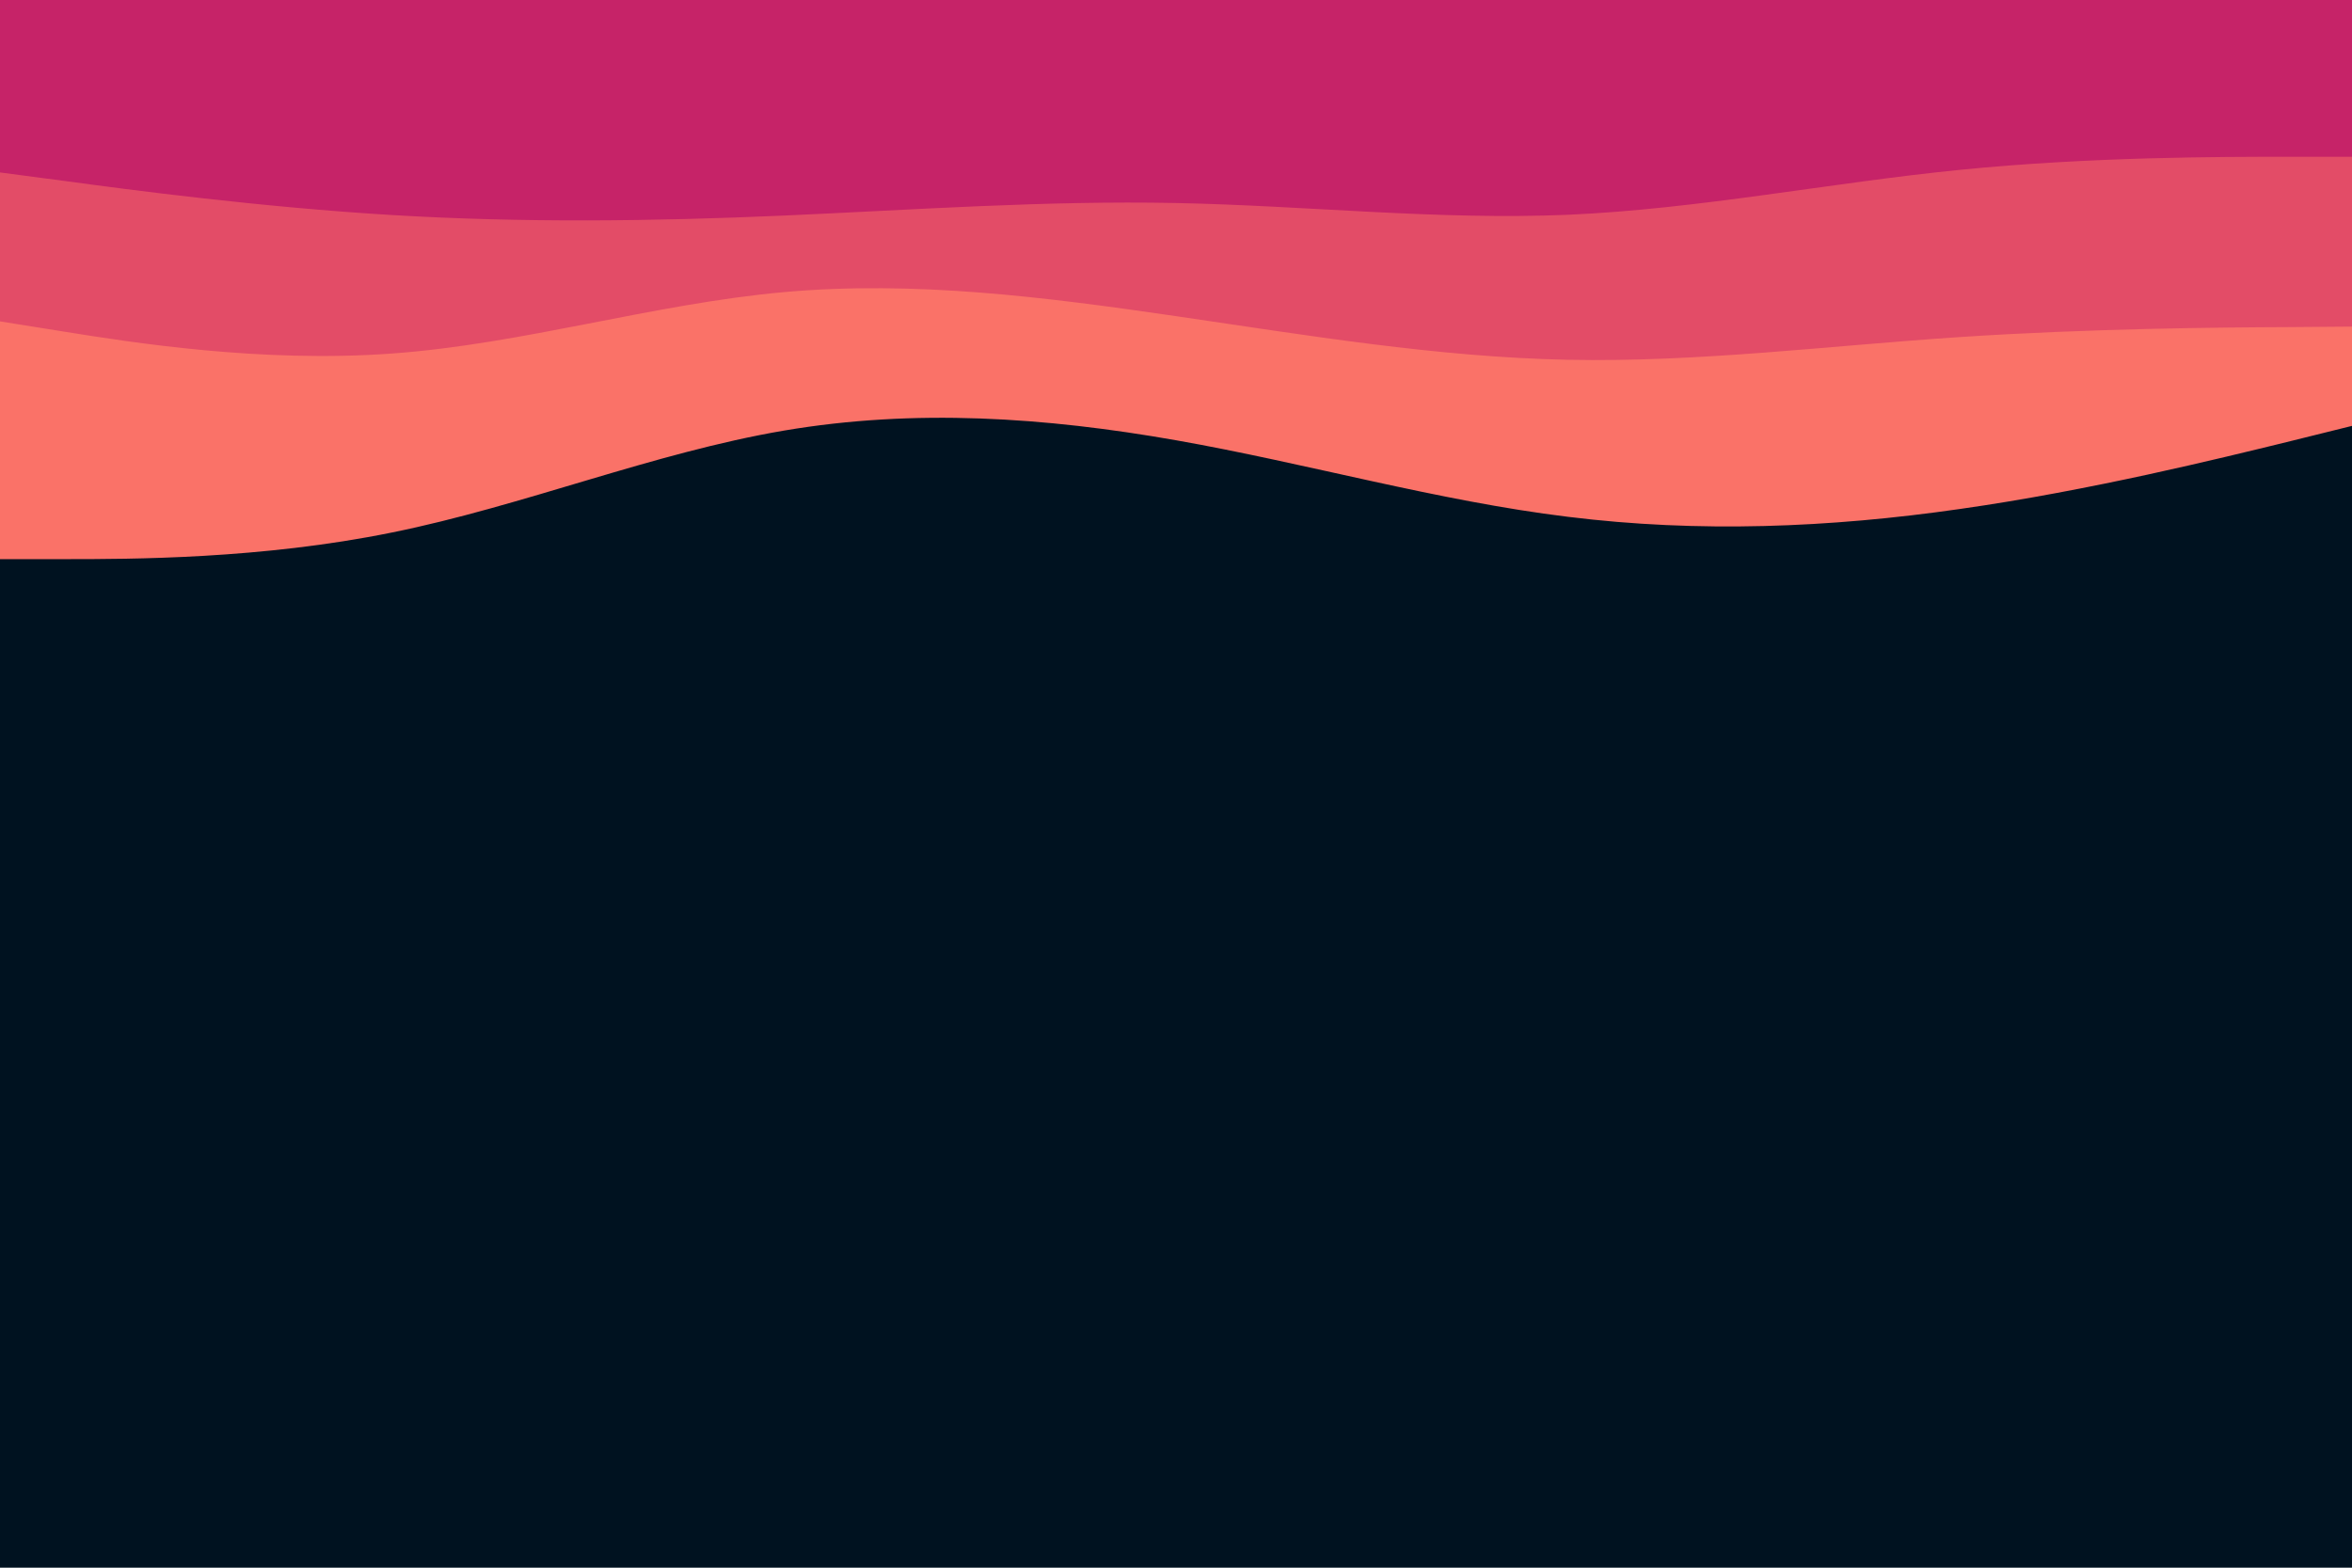 <svg id="visual" viewBox="0 0 900 600" width="900" height="600" xmlns="http://www.w3.org/2000/svg" xmlns:xlink="http://www.w3.org/1999/xlink" version="1.1"><rect x="0" y="0" width="900" height="600" fill="#001220"></rect><path d="M0 214L25 214C50 214 100 214 150 203.8C200 193.7 250 173.3 300 164.8C350 156.3 400 159.7 450 168.5C500 177.3 550 191.7 600 197.8C650 204 700 202 750 194.8C800 187.7 850 175.3 875 169.2L900 163L900 0L875 0C850 0 800 0 750 0C700 0 650 0 600 0C550 0 500 0 450 0C400 0 350 0 300 0C250 0 200 0 150 0C100 0 50 0 25 0L0 0Z" fill="#fa7268"></path><path d="M0 123L25 127C50 131 100 139 150 135.3C200 131.7 250 116.3 300 111.8C350 107.3 400 113.7 450 121C500 128.3 550 136.7 600 137.7C650 138.7 700 132.3 750 129C800 125.7 850 125.3 875 125.2L900 125L900 0L875 0C850 0 800 0 750 0C700 0 650 0 600 0C550 0 500 0 450 0C400 0 350 0 300 0C250 0 200 0 150 0C100 0 50 0 25 0L0 0Z" fill="#e34c67"></path><path d="M0 66L25 69.3C50 72.7 100 79.3 150 82.3C200 85.3 250 84.7 300 82.5C350 80.3 400 76.7 450 77.7C500 78.7 550 84.3 600 82.2C650 80 700 70 750 65C800 60 850 60 875 60L900 60L900 0L875 0C850 0 800 0 750 0C700 0 650 0 600 0C550 0 500 0 450 0C400 0 350 0 300 0C250 0 200 0 150 0C100 0 50 0 25 0L0 0Z" fill="#c62368"></path></svg>